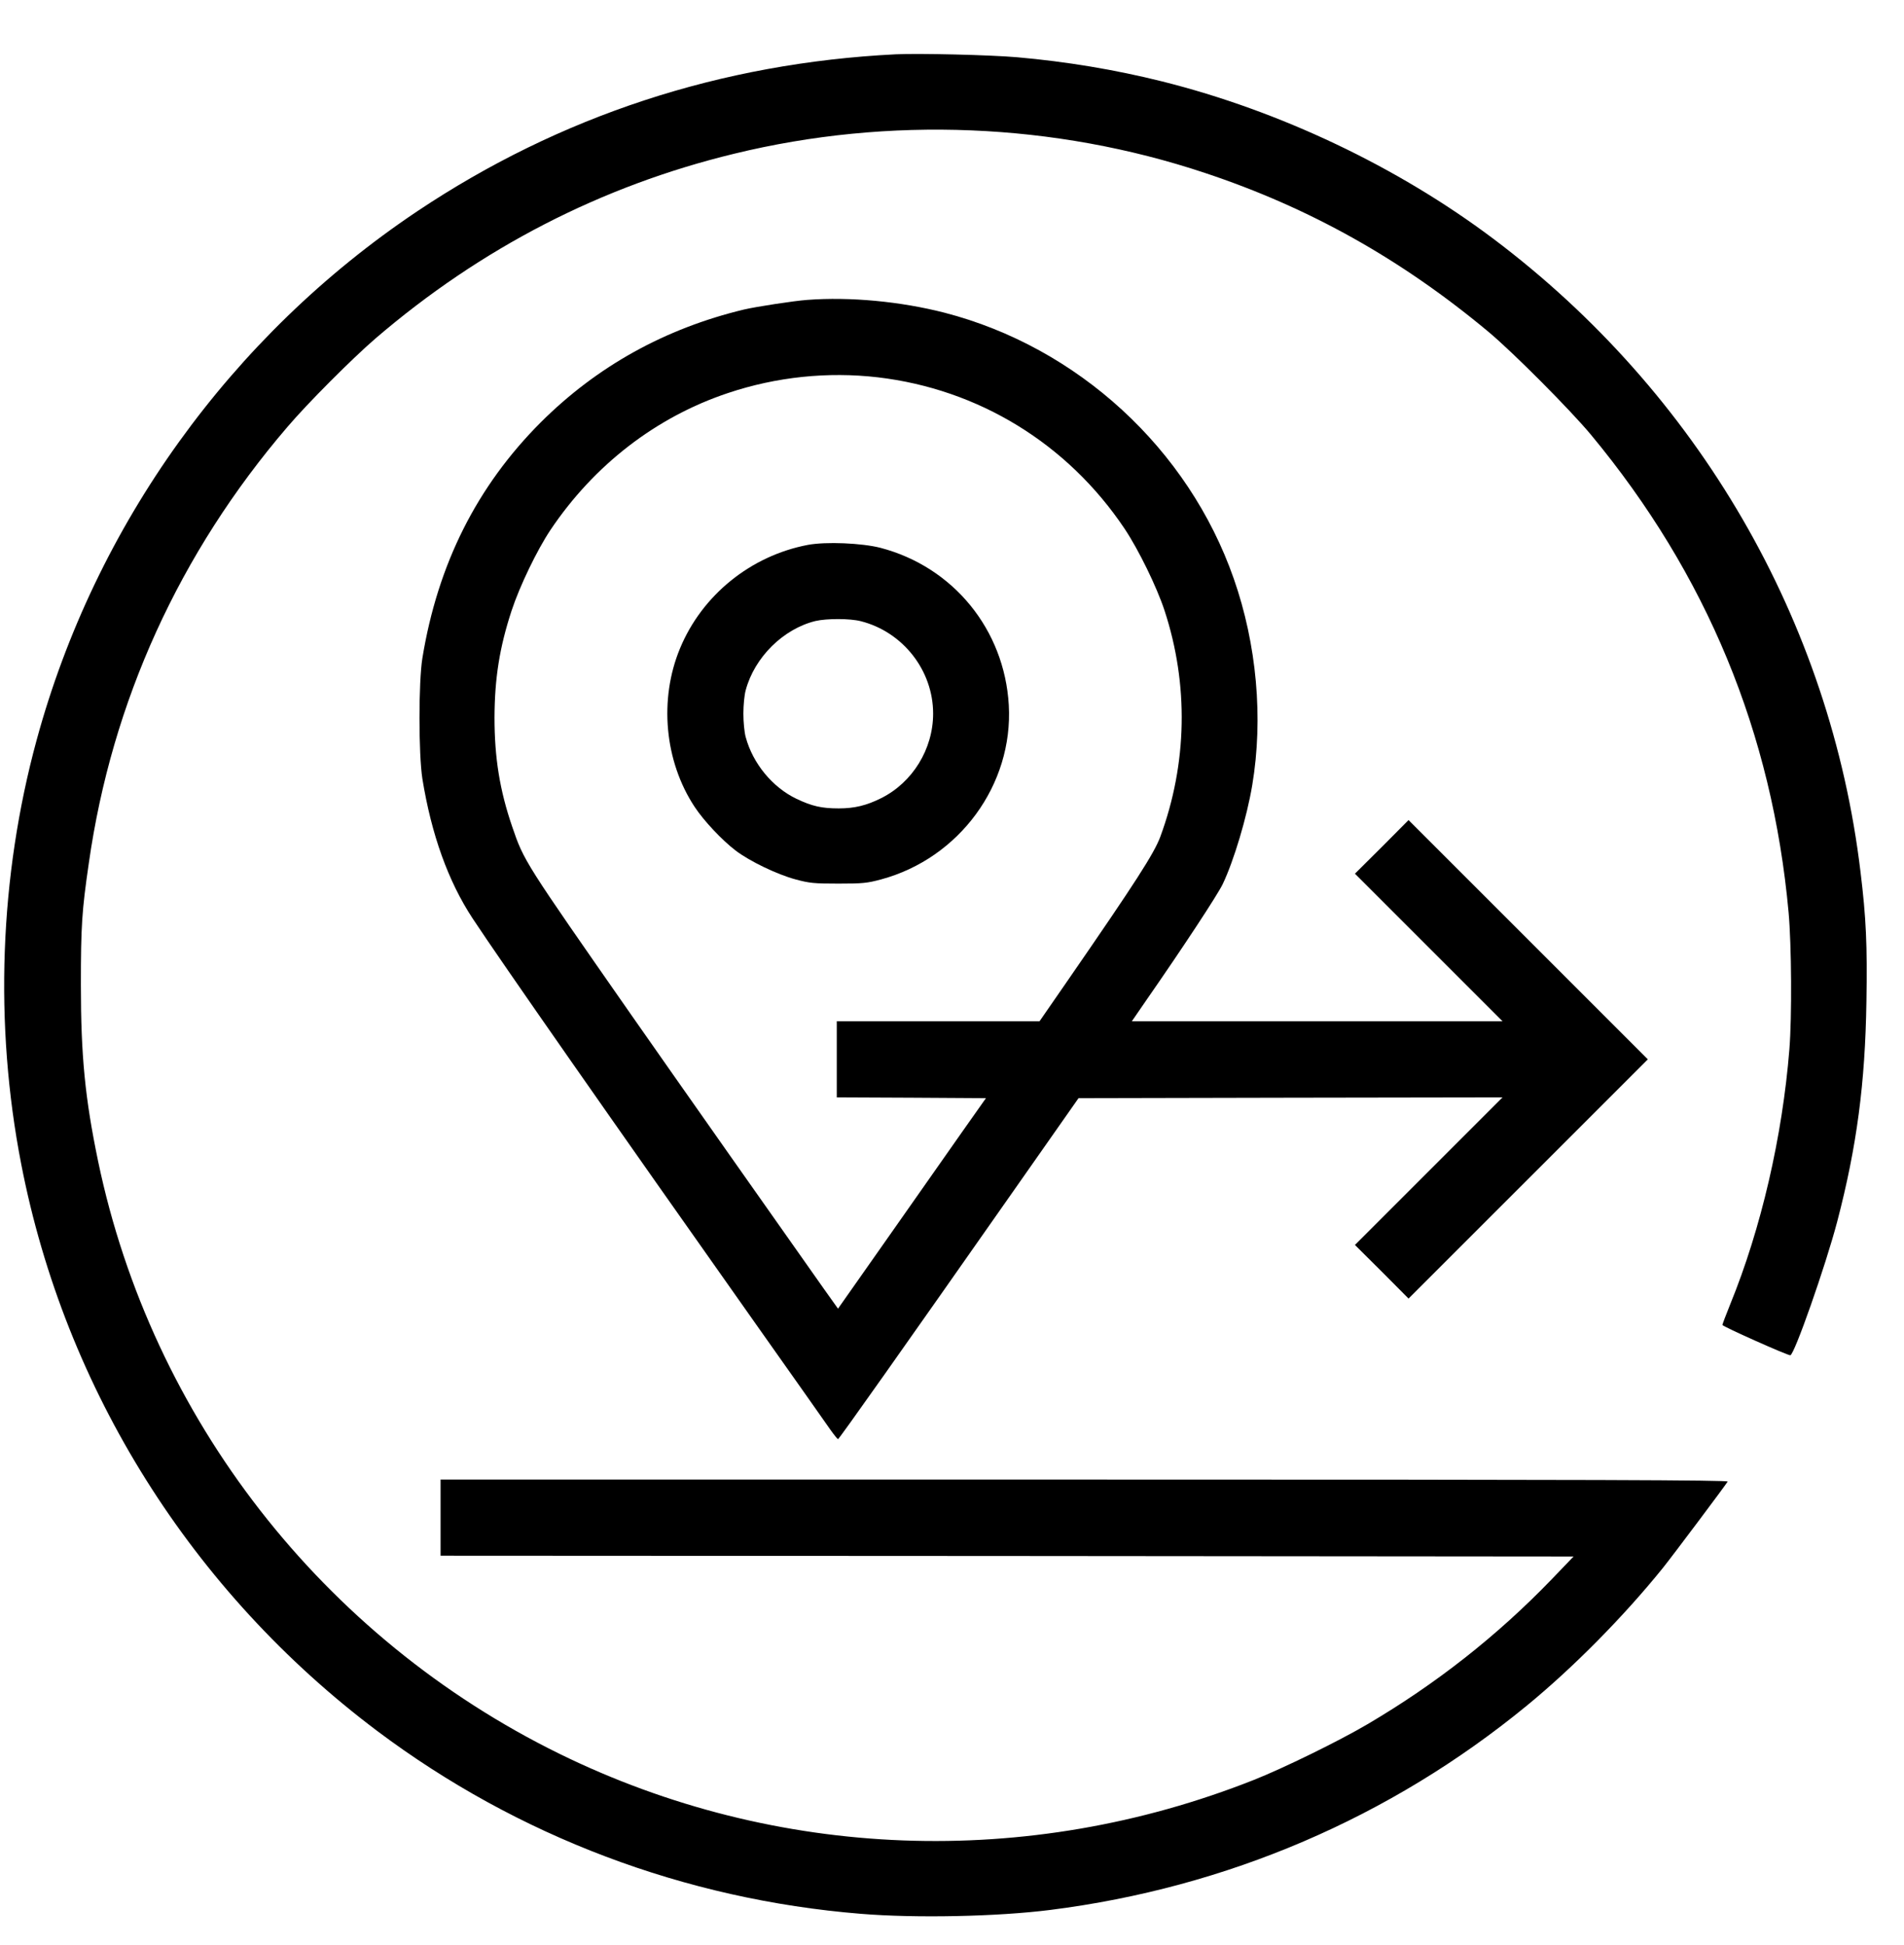 
<svg width="46px" height="47px" viewBox="117 50 46 47" version="1.1" xmlns="http://www.w3.org/2000/svg" xmlns:xlink="http://www.w3.org/1999/xlink">
    <!-- Generator: Sketch 40.3 (33839) - http://www.bohemiancoding.com/sketch -->
    <desc>Created with Sketch.</desc>
    <defs></defs>
    <g id="Group" stroke="none" stroke-width="1" fill="none" fill-rule="evenodd" transform="translate(139.6, 73.802) scale(1, -1) translate(-139.6, -73.802) translate(117.1, 51.3)">
        <path d="M21.543,44.992 C17.32,44.782 13.423,43.502 9.977,41.197 C5.484,38.187 2.2,33.622 0.785,28.423 C-0.113,25.124 -0.244,21.554 0.413,18.176 C1.471,12.725 4.535,7.849 9.013,4.482 C12.402,1.937 16.445,0.409 20.698,0.064 C22.027,-0.045 23.998,-0.004 25.278,0.158 C29.546,0.698 33.487,2.387 36.783,5.09 C37.913,6.017 39.125,7.245 40.071,8.416 C40.289,8.686 41.584,10.413 41.64,10.507 C41.663,10.544 38.544,10.556 26.107,10.556 L10.544,10.556 L10.544,9.636 L10.544,8.716 L24.23,8.709 L37.917,8.697 L37.384,8.142 C36.074,6.783 34.595,5.619 32.935,4.643 C32.248,4.238 30.905,3.581 30.195,3.3 C24.718,1.13 18.656,1.359 13.416,3.93 C7.695,6.738 3.566,12.042 2.271,18.243 C1.956,19.76 1.854,20.785 1.854,22.511 C1.854,23.923 1.877,24.291 2.046,25.45 C2.601,29.354 4.238,32.947 6.839,35.983 C7.327,36.558 8.412,37.643 8.968,38.123 C11.517,40.312 14.429,41.813 17.639,42.59 C21.381,43.502 25.379,43.337 29.013,42.125 C31.543,41.284 33.761,40.038 35.863,38.285 C36.464,37.782 37.834,36.404 38.337,35.8 C41.134,32.429 42.718,28.592 43.112,24.257 C43.183,23.468 43.194,21.738 43.131,20.953 C42.962,18.84 42.447,16.618 41.704,14.797 C41.599,14.538 41.513,14.309 41.513,14.291 C41.513,14.257 43.074,13.559 43.153,13.559 C43.247,13.559 44.005,15.717 44.287,16.791 C44.76,18.6 44.962,20.131 44.992,22.106 C45.015,23.461 44.985,24.125 44.85,25.233 C44.125,31.303 40.927,36.813 35.976,40.537 C33.664,42.275 30.818,43.626 27.98,44.336 C26.839,44.621 25.664,44.816 24.471,44.921 C23.825,44.977 22.095,45.019 21.543,44.992 L21.543,44.992 Z" id="Shape" fill="#000000"></path>
        <path d="M19.403,39.058 C19.08,39.035 18.161,38.893 17.872,38.825 C15.968,38.367 14.324,37.455 12.965,36.1 C11.423,34.557 10.477,32.676 10.105,30.405 C10.011,29.831 10.011,28.082 10.105,27.485 C10.323,26.141 10.728,25.011 11.318,24.114 C11.993,23.089 14.685,19.234 18.217,14.234 C19.084,13.007 19.869,11.896 19.959,11.764 C20.049,11.637 20.135,11.532 20.146,11.532 C20.173,11.535 21.682,13.671 24.444,17.613 L25.957,19.771 L31.077,19.782 L36.201,19.79 L34.418,18.007 L32.635,16.224 L33.285,15.578 L33.93,14.929 L36.821,17.819 L39.711,20.709 L36.821,23.6 L33.93,26.49 L33.285,25.841 L32.635,25.195 L34.418,23.412 L36.201,21.629 L31.723,21.629 L27.245,21.629 L27.601,22.147 C28.491,23.427 29.321,24.692 29.441,24.944 C29.711,25.511 30.026,26.565 30.154,27.335 C30.424,28.953 30.263,30.736 29.707,32.324 C28.611,35.462 25.938,37.917 22.714,38.75 C21.659,39.02 20.435,39.137 19.403,39.058 L19.403,39.058 Z M21.104,37.188 C23.54,36.903 25.691,35.586 27.068,33.532 C27.406,33.026 27.845,32.128 28.033,31.558 C28.622,29.767 28.585,27.857 27.932,26.085 C27.782,25.683 27.327,24.977 25.747,22.688 L25.015,21.629 L22.568,21.629 L20.116,21.629 L20.116,20.709 L20.116,19.79 L21.918,19.782 L23.72,19.771 L23.164,18.983 C22.86,18.551 22.057,17.406 21.378,16.438 L20.146,14.685 L19.809,15.158 C19.02,16.273 16.107,20.413 15.154,21.779 C12.568,25.488 12.56,25.495 12.275,26.329 C11.974,27.207 11.847,27.992 11.847,28.968 C11.851,29.914 11.967,30.657 12.26,31.55 C12.455,32.143 12.875,33.014 13.198,33.498 C14.253,35.071 15.755,36.231 17.492,36.809 C18.66,37.2 19.902,37.327 21.104,37.188 L21.104,37.188 Z" id="Shape" fill="#000000"></path>
        <path d="M19.414,33.138 C18.037,32.875 16.862,31.926 16.329,30.638 C15.818,29.407 15.953,27.913 16.682,26.809 C16.907,26.468 17.346,26.002 17.676,25.751 C18.018,25.492 18.675,25.176 19.122,25.056 C19.459,24.966 19.561,24.955 20.154,24.955 C20.747,24.955 20.848,24.966 21.186,25.056 C23.078,25.567 24.381,27.346 24.272,29.268 C24.167,31.092 22.932,32.605 21.175,33.067 C20.724,33.183 19.854,33.221 19.414,33.138 L19.414,33.138 Z M20.698,31.295 C21.715,31.036 22.444,30.105 22.444,29.062 C22.444,28.206 21.948,27.399 21.19,27.02 C20.837,26.843 20.544,26.772 20.165,26.772 C19.752,26.772 19.52,26.824 19.14,27.005 C18.562,27.282 18.089,27.857 17.917,28.491 C17.883,28.611 17.86,28.859 17.86,29.062 C17.86,29.264 17.883,29.512 17.917,29.632 C18.131,30.424 18.821,31.107 19.598,31.299 C19.876,31.363 20.432,31.363 20.698,31.295 L20.698,31.295 Z" id="Shape" fill="#000000"></path>
    </g>
</svg>